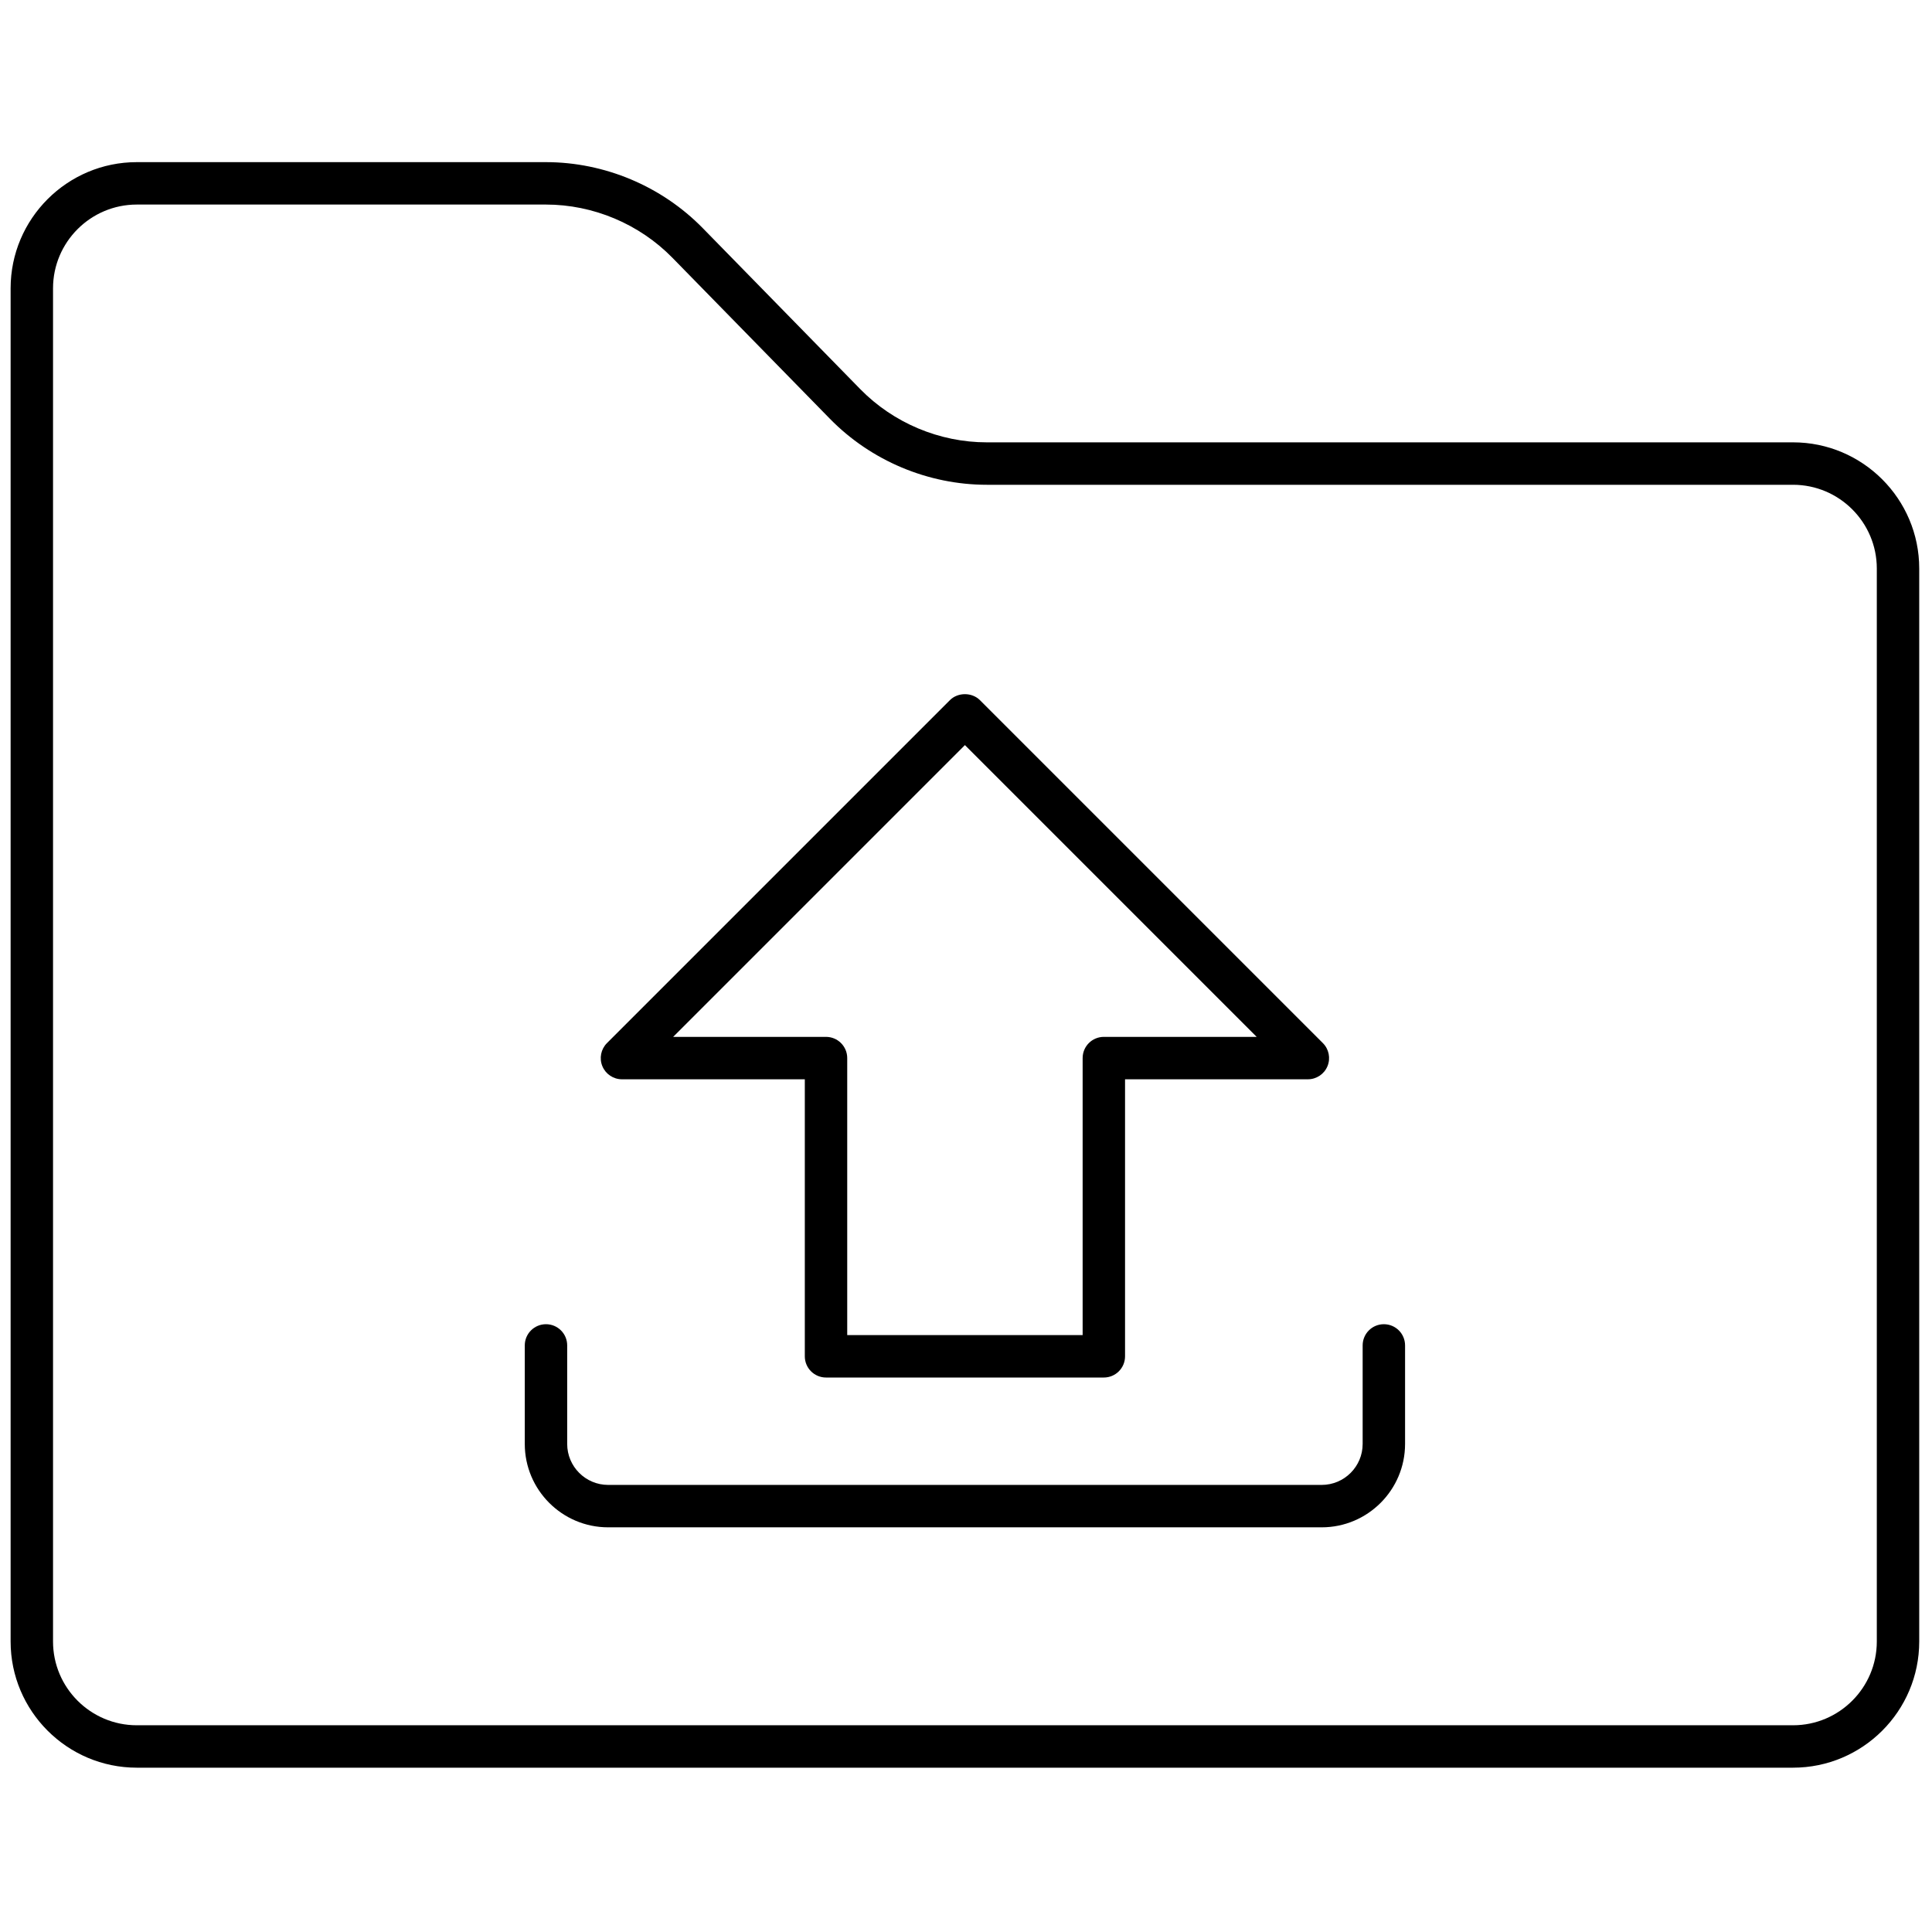 <svg xmlns="http://www.w3.org/2000/svg" xmlns:xlink="http://www.w3.org/1999/xlink" version="1.1" width="256" height="256" viewBox="0 0 256 256" xml:space="preserve">
<g style="stroke: none; stroke-width: 0; stroke-dasharray: none; stroke-linecap: butt; stroke-linejoin: miter; stroke-miterlimit: 10; fill: none; fill-rule: nonzero; opacity: 1;" transform="translate(1.407 1.407) scale(2.81 2.81)">
	<path d="M 84.05 82.854 H 5.95 c -3.281 0 -5.95 -2.669 -5.95 -5.949 v -63.81 c 0 -3.281 2.669 -5.95 5.95 -5.95 H 25.24 c 2.767 0 5.463 1.134 7.398 3.112 l 7.426 7.591 c 1.561 1.595 3.736 2.51 5.968 2.51 H 84.05 c 3.281 0 5.95 2.669 5.95 5.95 v 50.597 C 90 80.186 87.331 82.854 84.05 82.854 z M 5.95 9.145 c -2.178 0 -3.95 1.772 -3.95 3.95 v 63.81 c 0 2.178 1.772 3.949 3.95 3.949 h 78.1 c 2.178 0 3.95 -1.771 3.95 -3.949 V 26.309 c 0 -2.178 -1.772 -3.95 -3.95 -3.95 H 46.032 c -2.767 0 -5.463 -1.134 -7.398 -3.112 l -7.426 -7.591 c -1.561 -1.596 -3.736 -2.511 -5.968 -2.511 H 5.95 z" style="stroke: none; stroke-width: 1; stroke-dasharray: none; stroke-linecap: butt; stroke-linejoin: miter; stroke-miterlimit: 10; fill: rgb(0,0,0); fill-rule: nonzero; opacity: 1;" transform=" matrix(1 0 0 1 0 0) " stroke-linecap="round"/>
	<path d="M 61.824 71.52 H 28.176 c -2.167 0 -3.931 -1.764 -3.931 -3.932 v -4.646 c 0 -0.553 0.448 -1 1 -1 s 1 0.447 1 1 v 4.646 c 0 1.065 0.866 1.932 1.931 1.932 h 33.648 c 1.064 0 1.931 -0.866 1.931 -1.932 v -4.646 c 0 -0.553 0.447 -1 1 -1 s 1 0.447 1 1 v 4.646 C 65.755 69.756 63.991 71.52 61.824 71.52 z" style="stroke: none; stroke-width: 1; stroke-dasharray: none; stroke-linecap: butt; stroke-linejoin: miter; stroke-miterlimit: 10; fill: rgb(0,0,0); fill-rule: nonzero; opacity: 1;" transform=" matrix(1 0 0 1 0 0) " stroke-linecap="round"/>
	<path d="M 51.551 64.456 H 38.45 c -0.552 0 -1 -0.447 -1 -1 V 50.393 h -8.622 c -0.404 0 -0.769 -0.243 -0.924 -0.617 s -0.069 -0.804 0.217 -1.09 l 16.172 -16.172 c 0.375 -0.375 1.039 -0.375 1.414 0 l 16.172 16.172 c 0.286 0.286 0.372 0.716 0.217 1.09 c -0.154 0.374 -0.52 0.617 -0.924 0.617 h -8.621 v 13.063 C 52.551 64.009 52.104 64.456 51.551 64.456 z M 39.45 62.456 h 11.101 V 49.393 c 0 -0.553 0.447 -1 1 -1 h 7.207 L 45 34.634 L 31.242 48.393 h 7.208 c 0.552 0 1 0.447 1 1 V 62.456 z" style="stroke: none; stroke-width: 1; stroke-dasharray: none; stroke-linecap: butt; stroke-linejoin: miter; stroke-miterlimit: 10; fill: rgb(0,0,0); fill-rule: nonzero; opacity: 1;" transform=" matrix(1 0 0 1 0 0) " stroke-linecap="round"/>
</g>
</svg>